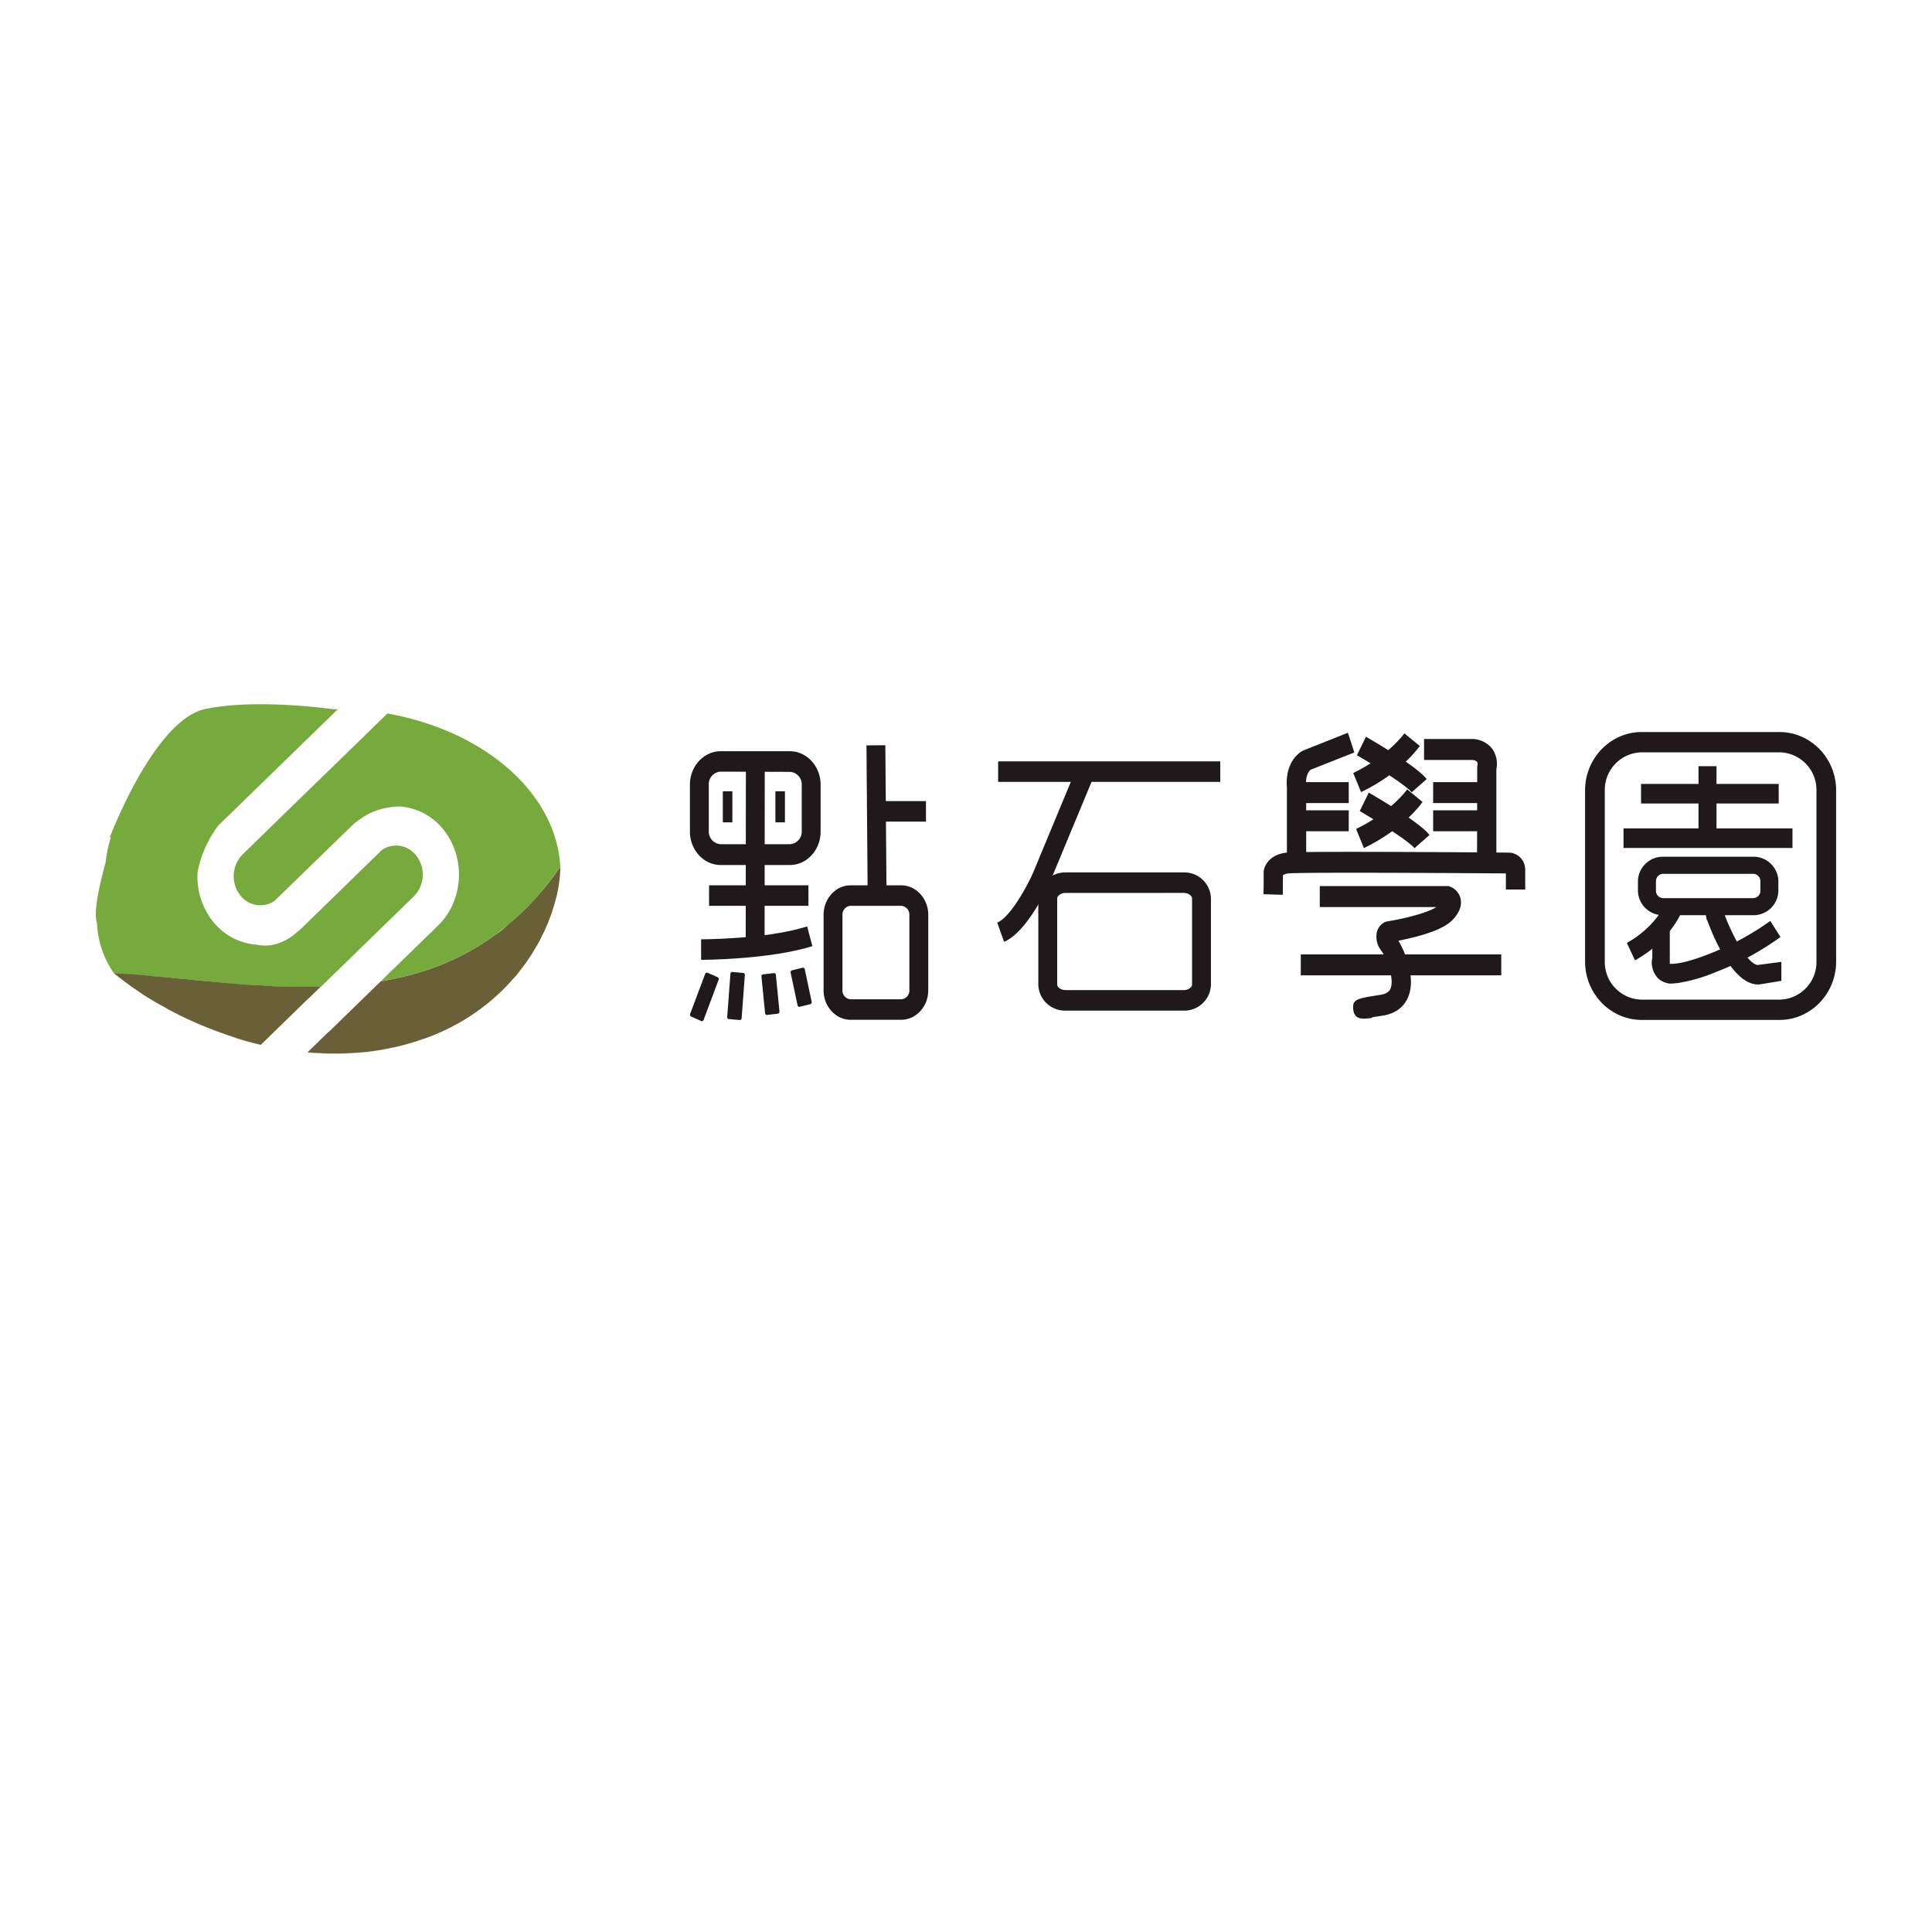 <svg id="b84be78c-604a-4714-a31d-4e05984ba16d" data-name="圖層 1" xmlns="http://www.w3.org/2000/svg" viewBox="0 0 600 600"><defs><style>.\37 13cb3cf-300e-46c5-8b31-1d239cf5f34f{fill:#77aa3c;}.\32 c0c6df4-d8e5-4f78-8454-62a69cfc66ad{fill:#734b23;opacity:0.66;}.\30 98dd93f-2589-4947-8dad-9ce9fbf02927{fill:#696038;}.\31 50545ef-24fe-4b16-b36a-dce5afd911f8{fill:#1f191c;}</style></defs><title>logo工作區域 1</title><path class="713cb3cf-300e-46c5-8b31-1d239cf5f34f" d="M113.45,228.29,88,253h0L75.34,265.36a9.61,9.61,0,0,0-.65,12.77,7.83,7.83,0,0,0,10.51,1.69l24.72-24s.29-.22.81-.57a20.47,20.47,0,0,1,10.74-4.58,24.1,24.1,0,0,1,2.63-.22,19,19,0,0,1,13.46,7c7.19,8.76,6.51,22.2-1.53,30l-17.77,17.29a101.05,101.05,0,0,0,11.09-2.48,78.52,78.52,0,0,0,16.36-6.78c1.28-.78,2.65-1.44,3.9-2.31l1.93-1.25c.61-.46,1.25-.89,1.88-1.34,1.31-.85,2.44-1.92,3.73-2.85s2.44-2,3.59-3.17a78.11,78.11,0,0,0,6.91-7.14,82.94,82.94,0,0,0,6.36-8.36,38.72,38.72,0,0,0-2.86-12.38c-7.13-17.3-26.51-30.76-50.84-35.1l-6.86,6.68Z"/><path class="713cb3cf-300e-46c5-8b31-1d239cf5f34f" d="M50.7,303.45c1.66.14,3.29.33,4.93.48,6.55.63,13,1.28,19.33,1.75,1.58.2,3.17.23,4.75.3l4.71.3c1.56.09,3.12.06,4.68.13l2.33.08c.77,0,1.54.07,2.31,0,2,0,3.93,0,5.88,0l28.9-28.12a9.59,9.59,0,0,0,.65-12.77,7.85,7.85,0,0,0-10.51-1.69L93.94,288a20.8,20.8,0,0,1-1.84,1.58s-5.34,5.33-12.33,3.8a19,19,0,0,1-13.47-7,22.41,22.41,0,0,1-4.94-15.54,35,35,0,0,1,6.47-14.5l30.56-29.73h0l6.56-6.37c-.53,0-1,0-1.58,0,0,0-23.62-3.4-39.58-.06s-29.74,40-29.74,40l.4-.23a38.3,38.3,0,0,0-1.61,7.74c-1.57,5.64-4,15.48-2.71,19.08a29.19,29.19,0,0,0,5.37,15.64l0,.06c3.49,0,6.86.31,10.18.65C47.37,303.21,49,303.31,50.7,303.45Z"/><path class="2c0c6df4-d8e5-4f78-8454-62a69cfc66ad" d="M72,322c-.9-.29-1.79-.62-2.69-.93,1,.33,1.9.68,2.86,1q4.32,1.43,8.78,2.47l0,0C78,323.77,75,322.94,72,322Z"/><path class="2c0c6df4-d8e5-4f78-8454-62a69cfc66ad" d="M95.52,326.8l-.06.06a96.57,96.57,0,0,0,18.46-.14,79.54,79.54,0,0,0,21.2-5.43l.07,0a80.35,80.35,0,0,1-21.23,5.4A98,98,0,0,1,95.52,326.8Z"/><path class="2c0c6df4-d8e5-4f78-8454-62a69cfc66ad" d="M174,269.08c0,.07,0,.14,0,.21v-.24Z"/><path class="2c0c6df4-d8e5-4f78-8454-62a69cfc66ad" d="M35.52,302.37l0,0,0,0Z"/><path class="098dd93f-2589-4947-8dad-9ce9fbf02927" d="M81,324.48,95.87,310l0,.06,3.71-3.61c-2,0-3.91,0-5.88,0-.77,0-1.54,0-2.31,0l-2.33-.08c-1.56-.07-3.12,0-4.68-.13l-4.71-.3c-1.58-.07-3.17-.1-4.75-.3-6.35-.47-12.78-1.12-19.33-1.75-1.64-.15-3.27-.34-4.93-.48s-3.33-.24-5-.43c-3.32-.34-6.69-.61-10.18-.65l0,0c2.75,2.25,5.61,4.28,8.51,6.24s6,3.59,9,5.3a120.86,120.86,0,0,0,12.65,5.75c.66.25,1.31.52,2,.76s1.12.39,1.67.59c.9.31,1.79.64,2.69.93C75,322.94,78,323.77,81,324.48Z"/><path class="098dd93f-2589-4947-8dad-9ce9fbf02927" d="M167.65,277.44a78.11,78.11,0,0,1-6.91,7.14c-1.15,1.13-2.41,2.13-3.59,3.17s-2.42,2-3.73,2.85c-.63.45-1.27.88-1.88,1.34l-1.93,1.25c-1.25.87-2.62,1.53-3.9,2.31a78.52,78.52,0,0,1-16.36,6.78,101.05,101.05,0,0,1-11.09,2.48l-11.83,11.5-3.36,3.28-1,.93,0-.05-6.56,6.38a98,98,0,0,0,18.44-.14,80.35,80.35,0,0,0,21.23-5.4,65.31,65.31,0,0,0,19-12,50.29,50.29,0,0,0,4.08-4.05l1.94-2.13c.61-.74,1.19-1.52,1.78-2.28s1.17-1.51,1.71-2.32,1.09-1.58,1.61-2.39l1.46-2.5a28.09,28.09,0,0,0,1.37-2.54,57.35,57.35,0,0,0,4.18-10.7,41.86,41.86,0,0,0,1.71-11c0-.07,0-.14,0-.21A82.94,82.94,0,0,1,167.65,277.44Z"/><rect class="150545ef-24fe-4b16-b36a-dce5afd911f8" x="224.48" y="245.74" width="2.96" height="9.65"/><path class="150545ef-24fe-4b16-b36a-dce5afd911f8" d="M217.76,317.08l-3.13-1.38a.64.64,0,0,1-.31-.8L219,302.44a.54.54,0,0,1,.73-.34l3.13,1.38a.65.65,0,0,1,.31.8l-4.66,12.46A.55.55,0,0,1,217.76,317.08Z"/><path class="150545ef-24fe-4b16-b36a-dce5afd911f8" d="M229.72,316.78l-3.36-.3a.61.61,0,0,1-.52-.66l1-13.41a.58.58,0,0,1,.61-.55l3.36.3a.6.6,0,0,1,.51.66l-1,13.41A.58.58,0,0,1,229.72,316.78Z"/><path class="150545ef-24fe-4b16-b36a-dce5afd911f8" d="M241.58,314.8l-3.36.4a.58.58,0,0,1-.62-.55l-1.12-11.38a.59.59,0,0,1,.49-.67l3.36-.39a.57.57,0,0,1,.62.54l1.12,11.38A.59.59,0,0,1,241.58,314.8Z"/><path class="150545ef-24fe-4b16-b36a-dce5afd911f8" d="M251.65,311.85l-3.29.82a.56.56,0,0,1-.67-.46l-2.15-10.13a.62.62,0,0,1,.42-.73l3.29-.82a.56.56,0,0,1,.67.46l2.15,10.12A.63.63,0,0,1,251.65,311.85Z"/><rect class="150545ef-24fe-4b16-b36a-dce5afd911f8" x="240.81" y="245.74" width="2.96" height="9.65"/><path class="150545ef-24fe-4b16-b36a-dce5afd911f8" d="M279.83,316.71H264.21c-4.65,0-8.44-4.11-8.44-9.18V284.12c0-5.06,3.79-9.18,8.44-9.18h15.62c4.66,0,8.45,4.12,8.45,9.18v23.41C288.28,312.6,284.49,316.71,279.83,316.71Zm-15.62-35.4a2.71,2.71,0,0,0-2.58,2.81v23.41a2.71,2.71,0,0,0,2.58,2.81h15.62a2.71,2.71,0,0,0,2.58-2.81V284.12a2.71,2.71,0,0,0-2.58-2.81Z"/><polygon class="150545ef-24fe-4b16-b36a-dce5afd911f8" points="269.46 277.75 269.09 231.49 274.95 231.43 275.32 277.7 269.46 277.75"/><rect class="150545ef-24fe-4b16-b36a-dce5afd911f8" x="272.02" y="248.79" width="15.54" height="6.37"/><path class="150545ef-24fe-4b16-b36a-dce5afd911f8" d="M245.28,268.64H223.83c-5.28,0-9.57-4.67-9.57-10.4V243.71c0-5.74,4.29-10.41,9.57-10.41h21.45c5.28,0,9.57,4.67,9.57,10.41v14.53C254.85,264,250.56,268.64,245.28,268.64Zm-21.45-29a3.88,3.88,0,0,0-3.71,4v14.53a3.89,3.89,0,0,0,3.71,4h21.45a3.89,3.89,0,0,0,3.71-4V243.71a3.88,3.88,0,0,0-3.71-4Z"/><rect class="150545ef-24fe-4b16-b36a-dce5afd911f8" x="220.21" y="274.94" width="30.86" height="6.37"/><rect class="150545ef-24fe-4b16-b36a-dce5afd911f8" x="204.88" y="263.03" width="59.35" height="5.86" transform="translate(-31.66 500.24) rotate(-89.94)"/><path class="150545ef-24fe-4b16-b36a-dce5afd911f8" d="M217.74,298.08v-6.37c.2,0,20.37,0,32.93-4l1.62,6.13C238.92,298,218.6,298.08,217.74,298.08Z"/><rect class="150545ef-24fe-4b16-b36a-dce5afd911f8" x="309.98" y="236.45" width="68.98" height="6.37"/><path class="150545ef-24fe-4b16-b36a-dce5afd911f8" d="M367.6,313.86H330.94a8.29,8.29,0,0,1-8.48-8.07V279a7.84,7.84,0,0,1,2-5.19,8.64,8.64,0,0,1,6.51-2.88H367.6a8.29,8.29,0,0,1,8.47,8.07v26.77A8.29,8.29,0,0,1,367.6,313.86Zm-36.66-36.54a3,3,0,0,0-2.27.91,1.24,1.24,0,0,0-.35.79v26.77c0,.79,1.15,1.7,2.62,1.7H367.6c1.47,0,2.61-.91,2.61-1.7V279c0-.79-1.14-1.7-2.61-1.7Z"/><path class="150545ef-24fe-4b16-b36a-dce5afd911f8" d="M311.82,292.48l-2.11-5.94c3.77-1.58,8.78-10.25,11.06-15.34l13.58-32.71,5.35,2.62L326.08,273.9C325.34,275.56,319,289.49,311.82,292.48Z"/><path class="150545ef-24fe-4b16-b36a-dce5afd911f8" d="M405.66,267.78h-6v-23c-.62-7.33,3.08-10.89,5.38-11.83l13.56-5.38,2,6.11L407.14,239c-.07,0-1.88,1.11-1.49,5.26v23.5Z"/><path class="150545ef-24fe-4b16-b36a-dce5afd911f8" d="M464.71,267.07h-6l.06-29.13a2.09,2.09,0,0,0,0-1.32,2.34,2.34,0,0,0-1.33-.6H442.25v-6.51h15.34a8,8,0,0,1,5.91,3.14,8.2,8.2,0,0,1,1.21,6.27Z"/><path class="150545ef-24fe-4b16-b36a-dce5afd911f8" d="M422.69,246l-2.43-5.94c10.86-5.25,15.84-12.23,15.89-12.3l4.78,3.91C440.7,232,435.07,240.05,422.69,246Z"/><path class="150545ef-24fe-4b16-b36a-dce5afd911f8" d="M438.4,246.06c-1.36-1.83-9.89-7.4-17-11.52l2.82-5.74c2.65,1.53,16,9.37,18.85,13.16Z"/><path class="150545ef-24fe-4b16-b36a-dce5afd911f8" d="M423.57,263.38l-2.43-5.94C432,252.2,437,245.21,437,245.14l4.78,3.91C441.57,249.39,436,257.4,423.57,263.38Z"/><path class="150545ef-24fe-4b16-b36a-dce5afd911f8" d="M439.28,263.41c-1.37-1.82-9.9-7.4-17-11.52l2.81-5.74c2.65,1.53,16,9.38,18.85,13.16Z"/><rect class="150545ef-24fe-4b16-b36a-dce5afd911f8" x="402.02" y="242.9" width="16.84" height="6.5"/><rect class="150545ef-24fe-4b16-b36a-dce5afd911f8" x="402.02" y="251.65" width="16.84" height="6.5"/><rect class="150545ef-24fe-4b16-b36a-dce5afd911f8" x="445.08" y="242.9" width="16.84" height="6.5"/><rect class="150545ef-24fe-4b16-b36a-dce5afd911f8" x="445.08" y="251.65" width="16.84" height="6.5"/><path class="150545ef-24fe-4b16-b36a-dce5afd911f8" d="M423.61,316.35c-1.72,0-3.06-.53-3.33-2.76-.39-3.27,1-3.47,8.34-4.62,2.64-.41,3.1-1.64,3.27-2.1,1.19-3.19-1.46-9.57-2.81-11.48a7.08,7.08,0,0,1-1.51-5.78A4.78,4.78,0,0,1,430,286.4l.8-.25c4.89-.75,12.33-2.55,15.28-4.46H409.87v-6.51h40l.47.17a5.25,5.25,0,0,1,3.27,3.84c.44,2.16-.44,4.38-2.61,6.6-3.34,3.42-12.05,5.46-16.71,6.35,1.72,2.86,5.49,10.95,3.15,17.18-.88,2.35-3,5.31-8,6.09l-3.38.53,0,.19A20.82,20.82,0,0,1,423.61,316.35Z"/><rect class="150545ef-24fe-4b16-b36a-dce5afd911f8" x="403.97" y="296.4" width="62.26" height="6.5"/><path class="150545ef-24fe-4b16-b36a-dce5afd911f8" d="M398.38,277.89l-6-.19.06-2.64v-4.51l.06-.32c.09-.48,1-4.72,7-5.44,4-.49,61.41-.08,68.66,0a5.19,5.19,0,0,1,5.44,4.45l.07.7v6.31h-6v-5c-25.87-.2-64.79-.35-67.53,0a3.86,3.86,0,0,0-1.71.53Zm-.13-5.93Z"/><path class="150545ef-24fe-4b16-b36a-dce5afd911f8" d="M552.63,316.75H509.87c-9.71,0-17.61-8.14-17.61-18.13V245.47c0-10,7.9-18.13,17.61-18.13h42.76c9.71,0,17.6,8.13,17.6,18.13v53.15C570.23,308.61,562.34,316.75,552.63,316.75Zm-42.76-83.11a11.68,11.68,0,0,0-11.49,11.83v53.15a11.68,11.68,0,0,0,11.49,11.83h42.76a11.68,11.68,0,0,0,11.49-11.83V245.47a11.68,11.68,0,0,0-11.49-11.83Z"/><rect class="150545ef-24fe-4b16-b36a-dce5afd911f8" x="509.65" y="243.46" width="42.74" height="6.07"/><rect class="150545ef-24fe-4b16-b36a-dce5afd911f8" x="504.2" y="257.27" width="52.47" height="6.07"/><rect class="150545ef-24fe-4b16-b36a-dce5afd911f8" x="527.49" y="237.95" width="5.58" height="23.89"/><path class="150545ef-24fe-4b16-b36a-dce5afd911f8" d="M544.38,284.23H516.6a7.74,7.74,0,0,1-7.92-7.53v-3.11a7.74,7.74,0,0,1,7.92-7.53h27.78a7.74,7.74,0,0,1,7.91,7.53v3.11A7.74,7.74,0,0,1,544.38,284.23ZM516.6,271.37a2.28,2.28,0,0,0-2.33,2.22v3.11a2.27,2.27,0,0,0,2.33,2.22h27.78a2.28,2.28,0,0,0,2.33-2.22v-3.11a2.29,2.29,0,0,0-2.33-2.22Z"/><path class="150545ef-24fe-4b16-b36a-dce5afd911f8" d="M507.77,298.25l-2.54-5.41c8.95-5,11.84-12,11.87-12l5.11,2.43C522.07,283.61,518.48,292.31,507.77,298.25Z"/><polygon class="150545ef-24fe-4b16-b36a-dce5afd911f8" points="534.73 282.2 529.51 282.92 530.08 285.71 534.73 282.2"/><path class="150545ef-24fe-4b16-b36a-dce5afd911f8" d="M552.94,291l-3.16-5A83.67,83.67,0,0,1,531,296.16c-7.06,2.82-10.67,3.26-12.43,3.16v-8.1h0v-3.28h-.86v1.81h-4.57v7.64A7.12,7.12,0,0,0,515,303.9a6.4,6.4,0,0,0,3.59,1.57,21,21,0,0,0,3.52-.35h-.06a51.22,51.22,0,0,0,10.9-3.27A88,88,0,0,0,552.94,291Z"/><path class="150545ef-24fe-4b16-b36a-dce5afd911f8" d="M545.89,299.68c-3.29-.23-8.4-10-10.82-17l-5.23,2.14c1.17,3.39,7.45,20.34,15.7,20.91l.88,0,6.8-1.13v-5.89Z"/></svg>